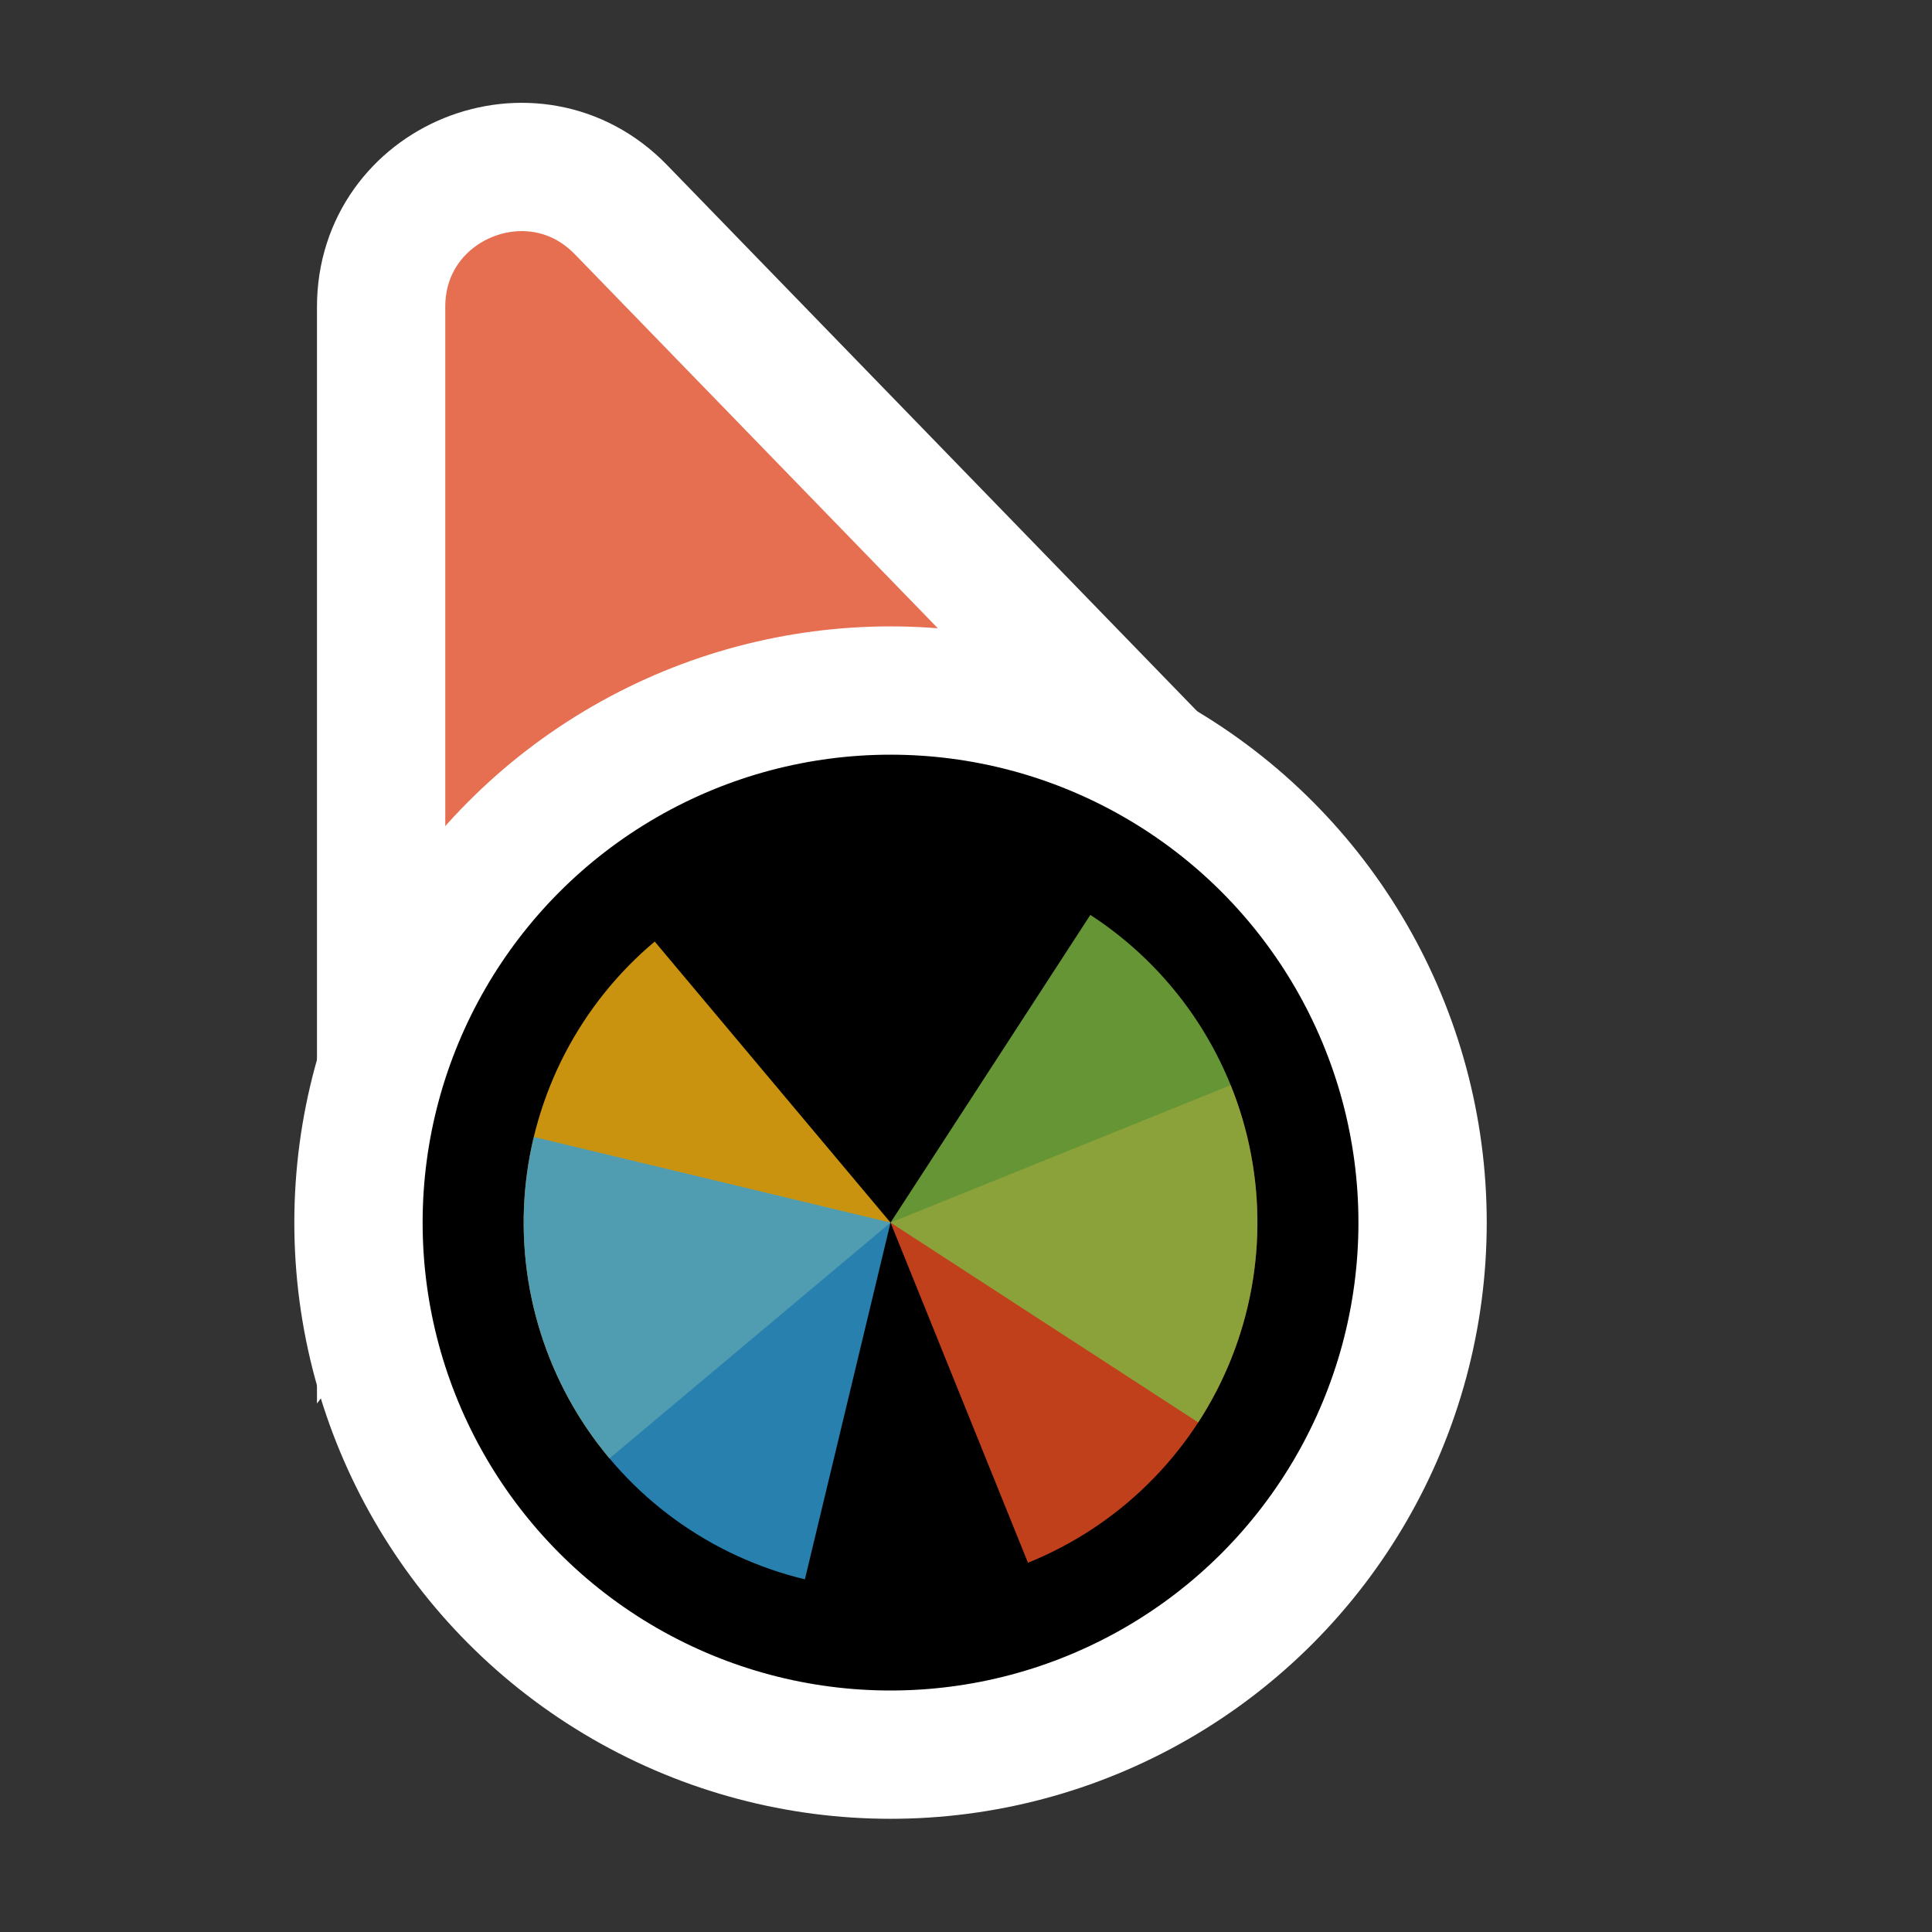 <?xml version='1.0' encoding='UTF-8'?>
<svg xmlns="http://www.w3.org/2000/svg" width="128" height="128" viewBox="0 0 256 256" fill="none">
  <rect x="0" y="0" width="256" height="256" fill="#333333" stroke="none"/>
  <path d="M141.269 109.497L162.13 110.056L147.596 95.08L82.276 27.777C70.704 15.854 50.5 24.046 50.5 40.662L50.5 134.895L50.5 160.434L65.805 139.989L89.665 108.115L141.269 109.497Z" fill="#E76F51" stroke="#FFFFFF" stroke-width="17"/>
  <circle cx="118" cy="162" r="70.5" fill="#000000" stroke="#FFFFFF" stroke-width="17"/>
  <path d="M163.073 143.79L118.001 161.999L136.211 207.073C142.13 204.682 147.52 201.148 152.074 196.674C156.627 192.199 160.254 186.872 162.749 180.996C165.243 175.12 166.556 168.809 166.612 162.426C166.667 156.042 165.465 149.71 163.074 143.792L163.073 143.79Z" fill="#F05024" fill-opacity="0.8"/>
  <path d="M86.753 124.761L118 162L80.761 193.247C76.658 188.357 73.558 182.706 71.638 176.618C69.719 170.529 69.017 164.123 69.573 157.763C70.13 151.404 71.933 145.216 74.881 139.553C77.829 133.891 81.863 128.865 86.754 124.761L86.753 124.761Z" fill="#FCB813" fill-opacity="0.8"/>
  <path d="M144.476 121.23L118 161.999L158.769 188.475C162.246 183.121 164.634 177.135 165.798 170.858C166.961 164.581 166.877 158.137 165.55 151.892C164.222 145.648 161.678 139.726 158.062 134.465C154.447 129.204 149.83 124.707 144.476 121.23Z" fill="#7EBA41" fill-opacity="0.8"/>
  <path d="M70.732 150.652L118 162L106.652 209.268C100.444 207.778 94.591 205.08 89.427 201.327C84.262 197.575 79.887 192.842 76.552 187.399C73.216 181.956 70.986 175.909 69.987 169.604C68.989 163.299 69.242 156.859 70.732 150.652Z" fill="#32A0DA" fill-opacity="0.8"/>
</svg>
